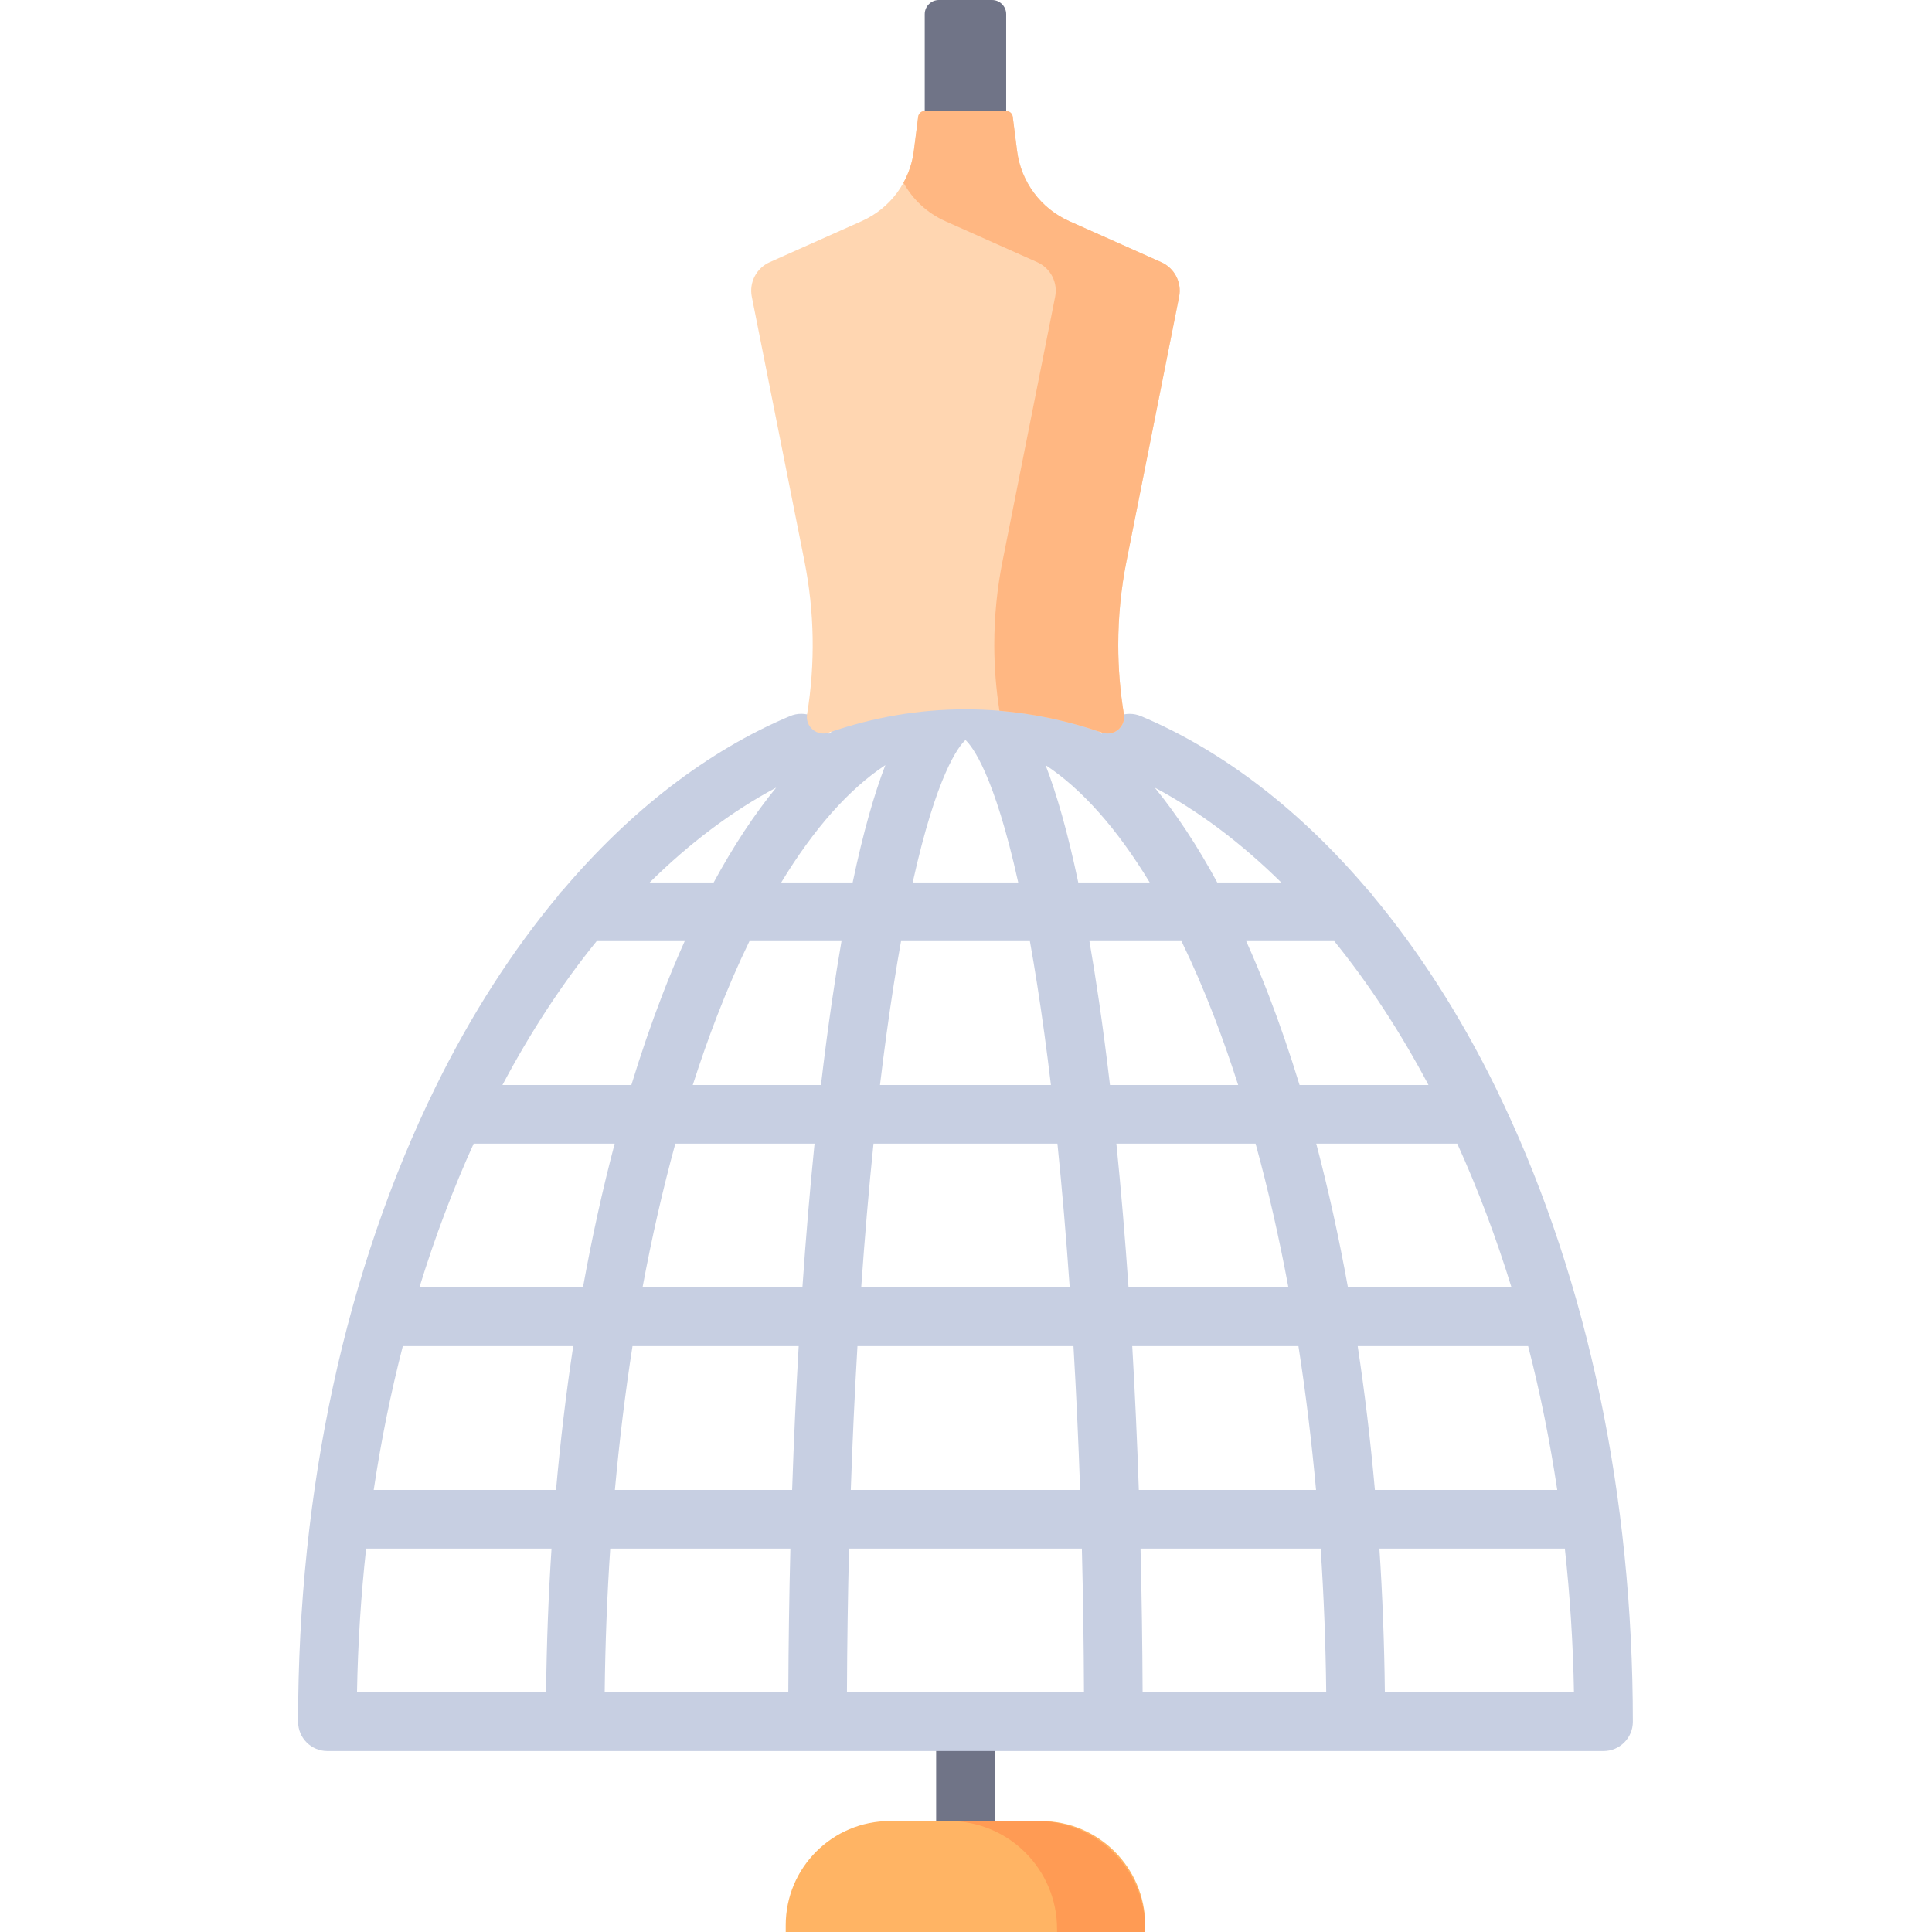 <svg viewBox="-79 0 512 512" xmlns="http://www.w3.org/2000/svg"><path d="m176.859 501.262c-4.293 0-7.77-3.48-7.77-7.77v-37.211c0-4.289 3.477-7.77 7.77-7.77 4.289 0 7.77 3.48 7.77 7.77v37.211c0 4.289-3.48 7.77-7.77 7.77zm0 0" fill="#707487"/><path d="m319.316 292.297c-.102-.242-.215-.477-.34-.703-.57-1.203-1.145-2.406-1.73-3.598-9.355-19.027-20.281-36.008-32.391-50.547-.355-.559-.785-1.062-1.27-1.512-17.945-21.156-38.426-36.977-60.199-46.148-3.953-1.664-8.508.188-10.176 4.145-.074.176-.133.352-.191.531-11.102-9.129-22.926-13.969-35.152-14.223-.34-.02-.676-.031-1.012-.031-.332 0-.672.012-1.012.031-12.219.254-24.039 5.09-35.133 14.207-.062-.176-.121-.352-.191-.527-1.668-3.953-6.223-5.812-10.176-4.145-21.777 9.172-42.254 24.992-60.203 46.145-.5.457-.938.977-1.301 1.547-12.098 14.531-23.02 31.5-32.363 50.512-23.863 48.551-36.477 106.746-36.477 168.301 0 4.293 3.477 7.77 7.77 7.77h338.184c4.289 0 7.77-3.477 7.77-7.77 0-59.738-11.887-116.316-34.406-163.984zm-46.852 156.215h-48.66c-.055-12.883-.238-25.613-.551-38.121h47.738c.836 12.496 1.332 25.227 1.473 38.121zm-189.742-38.121h47.738c-.312 12.508-.496 25.238-.551 38.121h-48.66c.141-12.895.637-25.625 1.473-38.121zm-54.969-53.656h45.16c-1.879 12.371-3.402 25.105-4.559 38.117h-48.316c1.949-13.027 4.523-25.758 7.715-38.117zm18.777-53.66h37.367c-3.211 12.156-6.02 24.898-8.406 38.121h-43.348c4.074-13.227 8.875-25.973 14.387-38.121zm32.59-53.668h23.336c-2.055 4.578-4.051 9.367-5.977 14.363-2.918 7.57-5.637 15.512-8.164 23.77h-34.164c7.48-14.129 15.871-26.906 24.969-38.133zm14.051-15.539c10.547-10.41 21.805-18.887 33.523-25.145-5.809 7.121-11.348 15.52-16.566 25.145zm83.688-37.762c1.812 1.68 7.621 9.043 13.98 37.762h-27.965c6.363-28.719 12.172-36.082 13.984-37.762zm17.07 53.301c1.289 7.184 2.578 15.312 3.84 24.527.602 4.414 1.184 8.953 1.738 13.602h-45.301c.559-4.648 1.137-9.188 1.742-13.602 1.262-9.215 2.547-17.344 3.836-24.527zm80.664 0c9.098 11.227 17.488 24.004 24.969 38.129h-34.164c-2.527-8.254-5.246-16.195-8.164-23.766-1.926-4.996-3.922-9.785-5.977-14.363zm-31.008-15.539c-5.215-9.621-10.754-18.02-16.562-25.141 11.719 6.258 22.977 14.734 33.523 25.141zm-35.32 214.645h-62.816c.055-12.871.242-25.602.559-38.121h61.699c.316 12.52.508 25.25.559 38.121zm-61.797-53.66c.449-13.02 1.039-25.754 1.766-38.117h57.246c.727 12.363 1.316 25.098 1.766 38.117zm2.762-53.656c.926-13.254 2.012-26.004 3.258-38.121h48.742c1.242 12.117 2.328 24.867 3.254 38.121zm-15.586 0h-42.371c2.473-13.27 5.375-26.02 8.699-38.121h36.891c-1.227 12.145-2.305 24.883-3.219 38.121zm83.207-38.121h36.891c3.324 12.102 6.227 24.852 8.699 38.121h-42.371c-.914-13.238-1.992-25.977-3.219-38.121zm52.965 0h37.367c5.516 12.148 10.312 24.895 14.387 38.121h-43.348c-2.387-13.223-5.195-25.965-8.406-38.121zm-27.082-33.715c2.25 5.836 4.379 11.906 6.391 18.176h-33.973c-.898-7.656-1.863-15.043-2.891-22.094-.836-5.715-1.688-11.047-2.551-16.035h24.391c3.004 6.176 5.887 12.828 8.633 19.953zm-101.277-3.918c-1.031 7.055-1.996 14.438-2.895 22.094h-33.973c2.012-6.27 4.141-12.34 6.391-18.176 2.746-7.125 5.633-13.777 8.633-19.953h24.391c-.863 4.988-1.715 10.32-2.547 16.035zm-52.84 91.293h44.043c-.715 12.367-1.297 25.098-1.738 38.117h-46.973c1.188-13.035 2.742-25.773 4.668-38.117zm134.18 38.117c-.441-13.02-1.023-25.754-1.742-38.117h44.043c1.926 12.344 3.48 25.082 4.668 38.117zm58.004-38.117h45.168c3.188 12.359 5.762 25.09 7.715 38.117h-48.324c-1.156-13.012-2.68-25.746-4.559-38.117zm-55.117-122.867h-18.934c-2.812-13.375-5.727-23.488-8.664-31.109 9.625 6.34 18.965 16.867 27.598 31.109zm-70.055-31.109c-2.938 7.621-5.852 17.734-8.664 31.109h-18.934c8.633-14.242 17.973-24.77 27.598-31.109zm-137.605 207.633h49.133c-.816 12.512-1.301 25.242-1.441 38.125h-50.109c.234-12.906 1.047-25.633 2.418-38.125zm269.977 38.125c-.141-12.883-.621-25.613-1.441-38.125h49.137c1.371 12.492 2.188 25.219 2.418 38.125zm0 0" fill="#c7cfe2"/><path d="m219.543 148.656c-1.469 7.367-2.195 14.824-2.195 22.25 0 6.164.5 12.305 1.496 18.367.539 3.309-2.625 5.965-5.793 4.871-11.664-4.039-23.773-6.164-36.195-6.164s-24.527 2.125-36.184 6.156c-3.16 1.094-6.332-1.551-5.789-4.855 2.188-13.387 1.98-27.145-.707-40.625l-13.941-70.016c-.746-3.781 1.211-7.582 4.734-9.156l24.414-10.895c7.523-3.367 12.754-10.402 13.789-18.574l1.156-9.086c.109-.863.844-1.512 1.715-1.512h21.629c.867 0 1.605.648 1.715 1.512l1.152 9.086c1.047 8.172 6.27 15.207 13.789 18.574l24.418 10.895c3.52 1.574 5.488 5.375 4.734 9.156zm0 0" fill="#ffd6b1"/><path d="m228.742 69.484-24.414-10.895c-7.523-3.367-12.742-10.402-13.789-18.574l-1.156-9.086c-.109-.863-.844-1.512-1.715-1.512h-21.629c-.867 0-1.602.648-1.715 1.512l-1.152 9.086c-.383 2.996-1.328 5.836-2.742 8.398 2.441 4.434 6.281 8.043 11.043 10.176l24.418 10.895c3.52 1.574 5.488 5.375 4.734 9.156l-13.934 70.016c-1.473 7.367-2.195 14.824-2.195 22.25 0 5.852.465 11.684 1.363 17.453 9.277.773 18.363 2.73 27.191 5.785 3.168 1.094 6.336-1.562 5.793-4.871-.996-6.062-1.496-12.203-1.496-18.367 0-7.426.727-14.883 2.199-22.25l13.93-70.016c.758-3.781-1.211-7.582-4.734-9.156zm0 0" fill="#ffb782"/><path d="m224.496 512h-95.273v-1.781c0-15.254 12.363-27.617 27.617-27.617h40.039c15.254 0 27.617 12.363 27.617 27.617zm0 0" fill="#ffb464"/><path d="m195.887 482.602h-23.363c15.797 0 28.605 12.809 28.605 28.609v.789h23.367v-.789c0-15.801-12.809-28.609-28.609-28.609zm0 0" fill="#ff9b54"/><path d="m183.902 0h-14.086c-2.07 0-3.75 1.68-3.75 3.75v25.668h21.582v-25.668c0-2.07-1.676-3.75-3.746-3.75zm0 0" fill="#707487"/></svg>